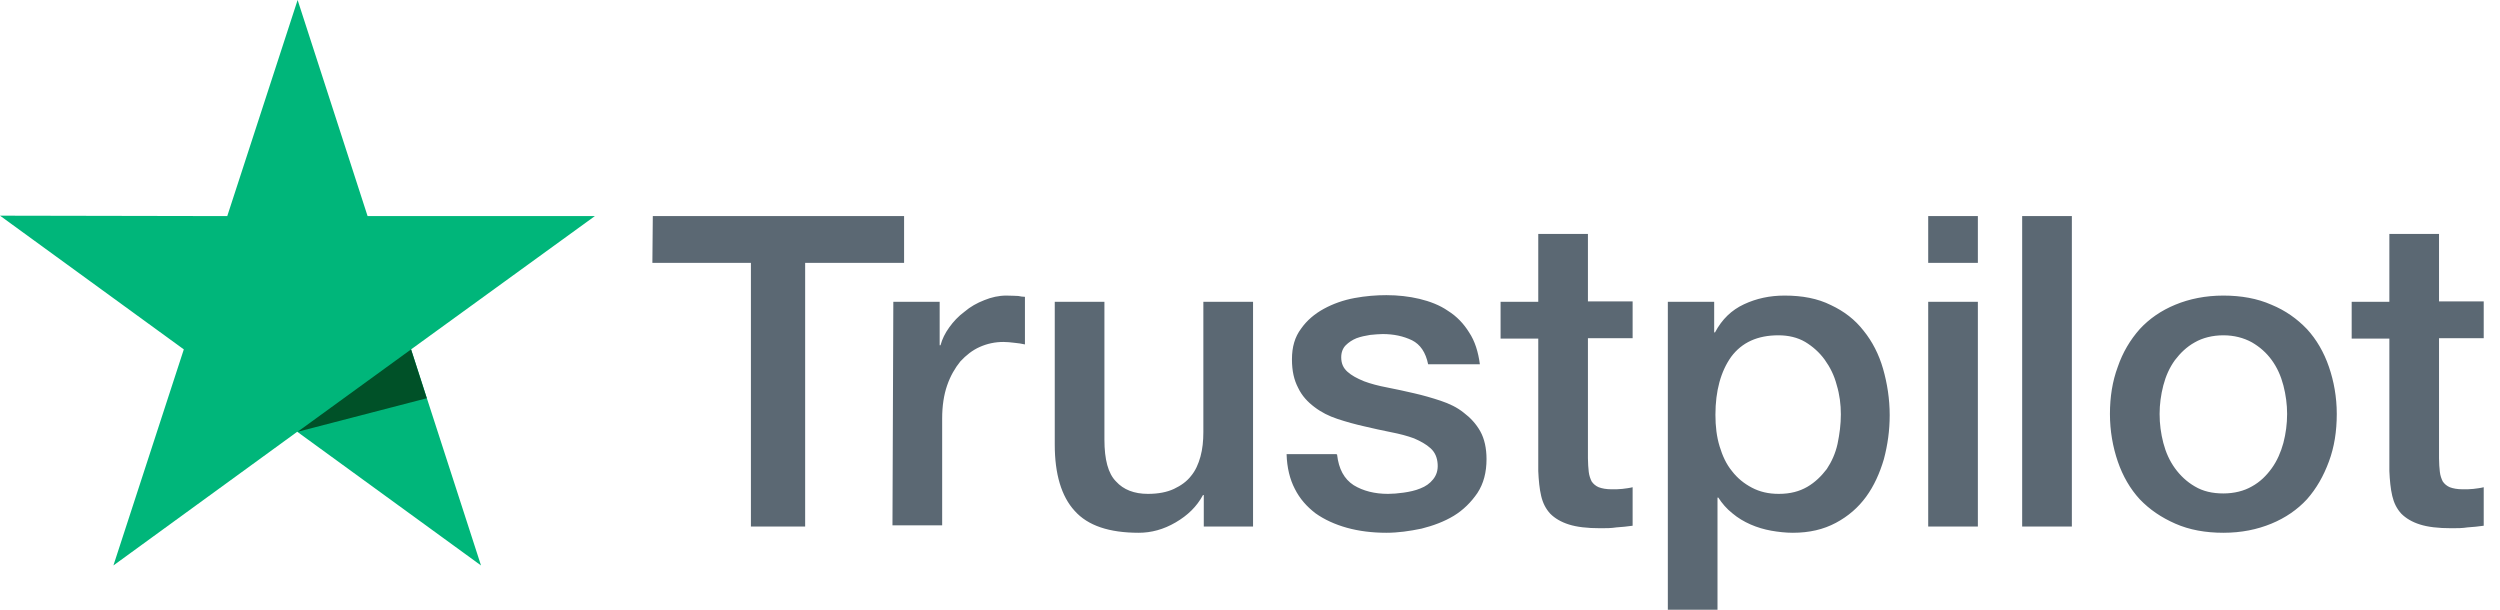 <svg width="82" height="20" viewBox="0 0 82 20" fill="none" xmlns="http://www.w3.org/2000/svg">
<path d="M21.412 7.088H29.654V8.622H26.409V17.271H24.63V8.622H21.398L21.412 7.088ZM29.301 9.898H30.821V11.324H30.849C30.903 11.12 30.998 10.93 31.134 10.74C31.27 10.55 31.432 10.374 31.636 10.224C31.826 10.061 32.043 9.939 32.288 9.844C32.519 9.749 32.763 9.695 33.007 9.695C33.197 9.695 33.333 9.708 33.401 9.708C33.469 9.722 33.55 9.736 33.618 9.736V11.297C33.51 11.27 33.388 11.256 33.265 11.243C33.143 11.229 33.035 11.216 32.912 11.216C32.641 11.216 32.383 11.27 32.138 11.379C31.894 11.487 31.69 11.65 31.5 11.854C31.324 12.071 31.174 12.329 31.066 12.641C30.957 12.954 30.903 13.32 30.903 13.727V17.23H29.273L29.301 9.898ZM41.086 17.271H39.484V16.239H39.457C39.253 16.619 38.955 16.905 38.561 17.135C38.167 17.366 37.76 17.475 37.352 17.475C36.388 17.475 35.682 17.244 35.248 16.755C34.813 16.28 34.596 15.547 34.596 14.583V9.898H36.225V14.42C36.225 15.072 36.347 15.533 36.605 15.791C36.85 16.063 37.203 16.199 37.651 16.199C37.99 16.199 38.276 16.144 38.506 16.036C38.737 15.927 38.927 15.791 39.063 15.615C39.212 15.438 39.307 15.221 39.375 14.977C39.443 14.732 39.47 14.461 39.47 14.175V9.898H41.1V17.271H41.086ZM43.856 14.909C43.91 15.384 44.087 15.71 44.399 15.913C44.711 16.104 45.092 16.199 45.526 16.199C45.675 16.199 45.852 16.185 46.042 16.158C46.232 16.131 46.422 16.09 46.585 16.022C46.762 15.954 46.897 15.859 47.006 15.723C47.115 15.588 47.169 15.425 47.155 15.221C47.142 15.017 47.074 14.841 46.925 14.705C46.775 14.569 46.599 14.474 46.382 14.379C46.164 14.298 45.906 14.23 45.621 14.175C45.336 14.121 45.051 14.053 44.752 13.985C44.453 13.918 44.155 13.836 43.87 13.741C43.584 13.646 43.34 13.524 43.109 13.347C42.892 13.184 42.702 12.981 42.58 12.723C42.444 12.465 42.376 12.166 42.376 11.786C42.376 11.379 42.471 11.053 42.675 10.781C42.865 10.509 43.123 10.292 43.422 10.129C43.72 9.966 44.06 9.844 44.426 9.776C44.793 9.708 45.146 9.681 45.472 9.681C45.852 9.681 46.218 9.722 46.558 9.803C46.897 9.885 47.223 10.007 47.495 10.197C47.78 10.374 48.011 10.618 48.187 10.903C48.377 11.188 48.486 11.541 48.54 11.949H46.843C46.762 11.555 46.585 11.297 46.314 11.161C46.029 11.025 45.716 10.957 45.35 10.957C45.241 10.957 45.092 10.971 44.942 10.985C44.779 11.012 44.644 11.039 44.494 11.093C44.358 11.148 44.236 11.229 44.141 11.324C44.046 11.419 43.992 11.555 43.992 11.718C43.992 11.922 44.06 12.071 44.196 12.193C44.331 12.315 44.508 12.41 44.739 12.505C44.956 12.587 45.214 12.655 45.499 12.709C45.784 12.763 46.083 12.831 46.382 12.899C46.68 12.967 46.965 13.049 47.251 13.144C47.536 13.239 47.794 13.361 48.011 13.537C48.228 13.7 48.418 13.904 48.554 14.148C48.69 14.393 48.758 14.705 48.758 15.058C48.758 15.492 48.663 15.859 48.459 16.171C48.255 16.47 47.997 16.728 47.685 16.918C47.373 17.108 47.006 17.244 46.626 17.339C46.232 17.421 45.852 17.475 45.472 17.475C45.01 17.475 44.576 17.421 44.182 17.312C43.788 17.203 43.435 17.04 43.15 16.837C42.865 16.619 42.634 16.361 42.471 16.036C42.308 15.723 42.213 15.343 42.2 14.895H43.842V14.909H43.856ZM49.219 9.898H50.455V7.672H52.084V9.885H53.55V11.093H52.084V15.031C52.084 15.207 52.098 15.343 52.111 15.479C52.125 15.601 52.166 15.71 52.206 15.791C52.261 15.873 52.342 15.941 52.437 15.981C52.546 16.022 52.681 16.049 52.872 16.049C52.98 16.049 53.102 16.049 53.211 16.036C53.32 16.022 53.442 16.009 53.55 15.981V17.244C53.374 17.271 53.197 17.285 53.021 17.298C52.844 17.326 52.682 17.326 52.492 17.326C52.057 17.326 51.718 17.285 51.46 17.203C51.202 17.122 50.998 17 50.849 16.85C50.699 16.687 50.604 16.497 50.55 16.266C50.495 16.036 50.468 15.751 50.455 15.452V11.107H49.219V9.871V9.898ZM54.691 9.898H56.225V10.903H56.252C56.483 10.469 56.796 10.17 57.203 9.98C57.61 9.79 58.045 9.695 58.534 9.695C59.117 9.695 59.62 9.79 60.054 10.007C60.489 10.211 60.842 10.482 61.127 10.849C61.412 11.202 61.629 11.623 61.765 12.098C61.901 12.573 61.982 13.089 61.982 13.619C61.982 14.121 61.914 14.596 61.792 15.058C61.656 15.52 61.466 15.941 61.208 16.294C60.95 16.647 60.624 16.932 60.217 17.149C59.81 17.366 59.348 17.475 58.805 17.475C58.574 17.475 58.33 17.448 58.099 17.407C57.868 17.366 57.637 17.298 57.42 17.203C57.203 17.108 56.999 16.986 56.823 16.837C56.633 16.687 56.483 16.511 56.361 16.321H56.334V20H54.705V9.898H54.691ZM60.38 13.592C60.38 13.266 60.339 12.94 60.244 12.628C60.163 12.315 60.027 12.044 59.851 11.799C59.674 11.555 59.457 11.365 59.212 11.216C58.955 11.066 58.656 10.998 58.33 10.998C57.651 10.998 57.135 11.229 56.782 11.704C56.443 12.18 56.266 12.818 56.266 13.605C56.266 13.985 56.307 14.325 56.402 14.637C56.497 14.949 56.619 15.221 56.809 15.452C56.986 15.683 57.203 15.859 57.461 15.995C57.719 16.131 58.004 16.199 58.343 16.199C58.724 16.199 59.022 16.117 59.28 15.968C59.538 15.818 59.742 15.615 59.919 15.384C60.081 15.139 60.204 14.868 60.272 14.556C60.339 14.23 60.38 13.918 60.38 13.592ZM63.245 7.088H64.874V8.622H63.245V7.088ZM63.245 9.898H64.874V17.271H63.245V9.898ZM66.327 7.088H67.957V17.271H66.327V7.088ZM72.926 17.475C72.342 17.475 71.813 17.38 71.351 17.176C70.889 16.973 70.509 16.715 70.183 16.375C69.871 16.036 69.627 15.615 69.464 15.139C69.301 14.664 69.206 14.135 69.206 13.578C69.206 13.021 69.287 12.505 69.464 12.03C69.627 11.555 69.871 11.148 70.183 10.795C70.496 10.455 70.889 10.184 71.351 9.994C71.813 9.803 72.342 9.695 72.926 9.695C73.51 9.695 74.039 9.79 74.501 9.994C74.963 10.184 75.343 10.455 75.669 10.795C75.981 11.134 76.225 11.555 76.388 12.03C76.551 12.505 76.646 13.021 76.646 13.578C76.646 14.148 76.565 14.664 76.388 15.139C76.212 15.615 75.981 16.022 75.669 16.375C75.356 16.715 74.963 16.986 74.501 17.176C74.039 17.366 73.523 17.475 72.926 17.475ZM72.926 16.185C73.279 16.185 73.605 16.104 73.863 15.954C74.134 15.805 74.338 15.601 74.515 15.357C74.691 15.112 74.813 14.827 74.895 14.528C74.976 14.216 75.017 13.904 75.017 13.578C75.017 13.266 74.976 12.954 74.895 12.641C74.813 12.329 74.691 12.057 74.515 11.813C74.338 11.569 74.121 11.379 73.863 11.229C73.591 11.08 73.279 10.998 72.926 10.998C72.573 10.998 72.247 11.08 71.989 11.229C71.718 11.379 71.514 11.582 71.337 11.813C71.161 12.057 71.039 12.329 70.957 12.641C70.876 12.954 70.835 13.266 70.835 13.578C70.835 13.904 70.876 14.216 70.957 14.528C71.039 14.841 71.161 15.112 71.337 15.357C71.514 15.601 71.731 15.805 71.989 15.954C72.261 16.117 72.573 16.185 72.926 16.185ZM77.135 9.898H78.371V7.672H80V9.885H81.466V11.093H80V15.031C80 15.207 80.013 15.343 80.027 15.479C80.041 15.601 80.081 15.71 80.122 15.791C80.177 15.873 80.258 15.941 80.353 15.981C80.462 16.022 80.597 16.049 80.787 16.049C80.896 16.049 81.018 16.049 81.127 16.036C81.236 16.022 81.358 16.009 81.466 15.981V17.244C81.29 17.271 81.113 17.285 80.937 17.298C80.76 17.326 80.597 17.326 80.407 17.326C79.973 17.326 79.633 17.285 79.375 17.203C79.117 17.122 78.914 17 78.764 16.85C78.615 16.687 78.52 16.497 78.466 16.266C78.411 16.036 78.384 15.751 78.371 15.452V11.107H77.135V9.871V9.898Z" fill="#5B6873"/>
<path d="M19.511 7.088H12.057L9.762 0L7.454 7.088L0 7.074L6.029 11.46L3.72 18.547L9.749 14.162L15.777 18.547L13.483 11.46L19.511 7.088Z" fill="#00B67A"/>
<path d="M13.999 13.062L13.483 11.46L9.762 14.162L13.999 13.062Z" fill="#005128"/>
</svg>
